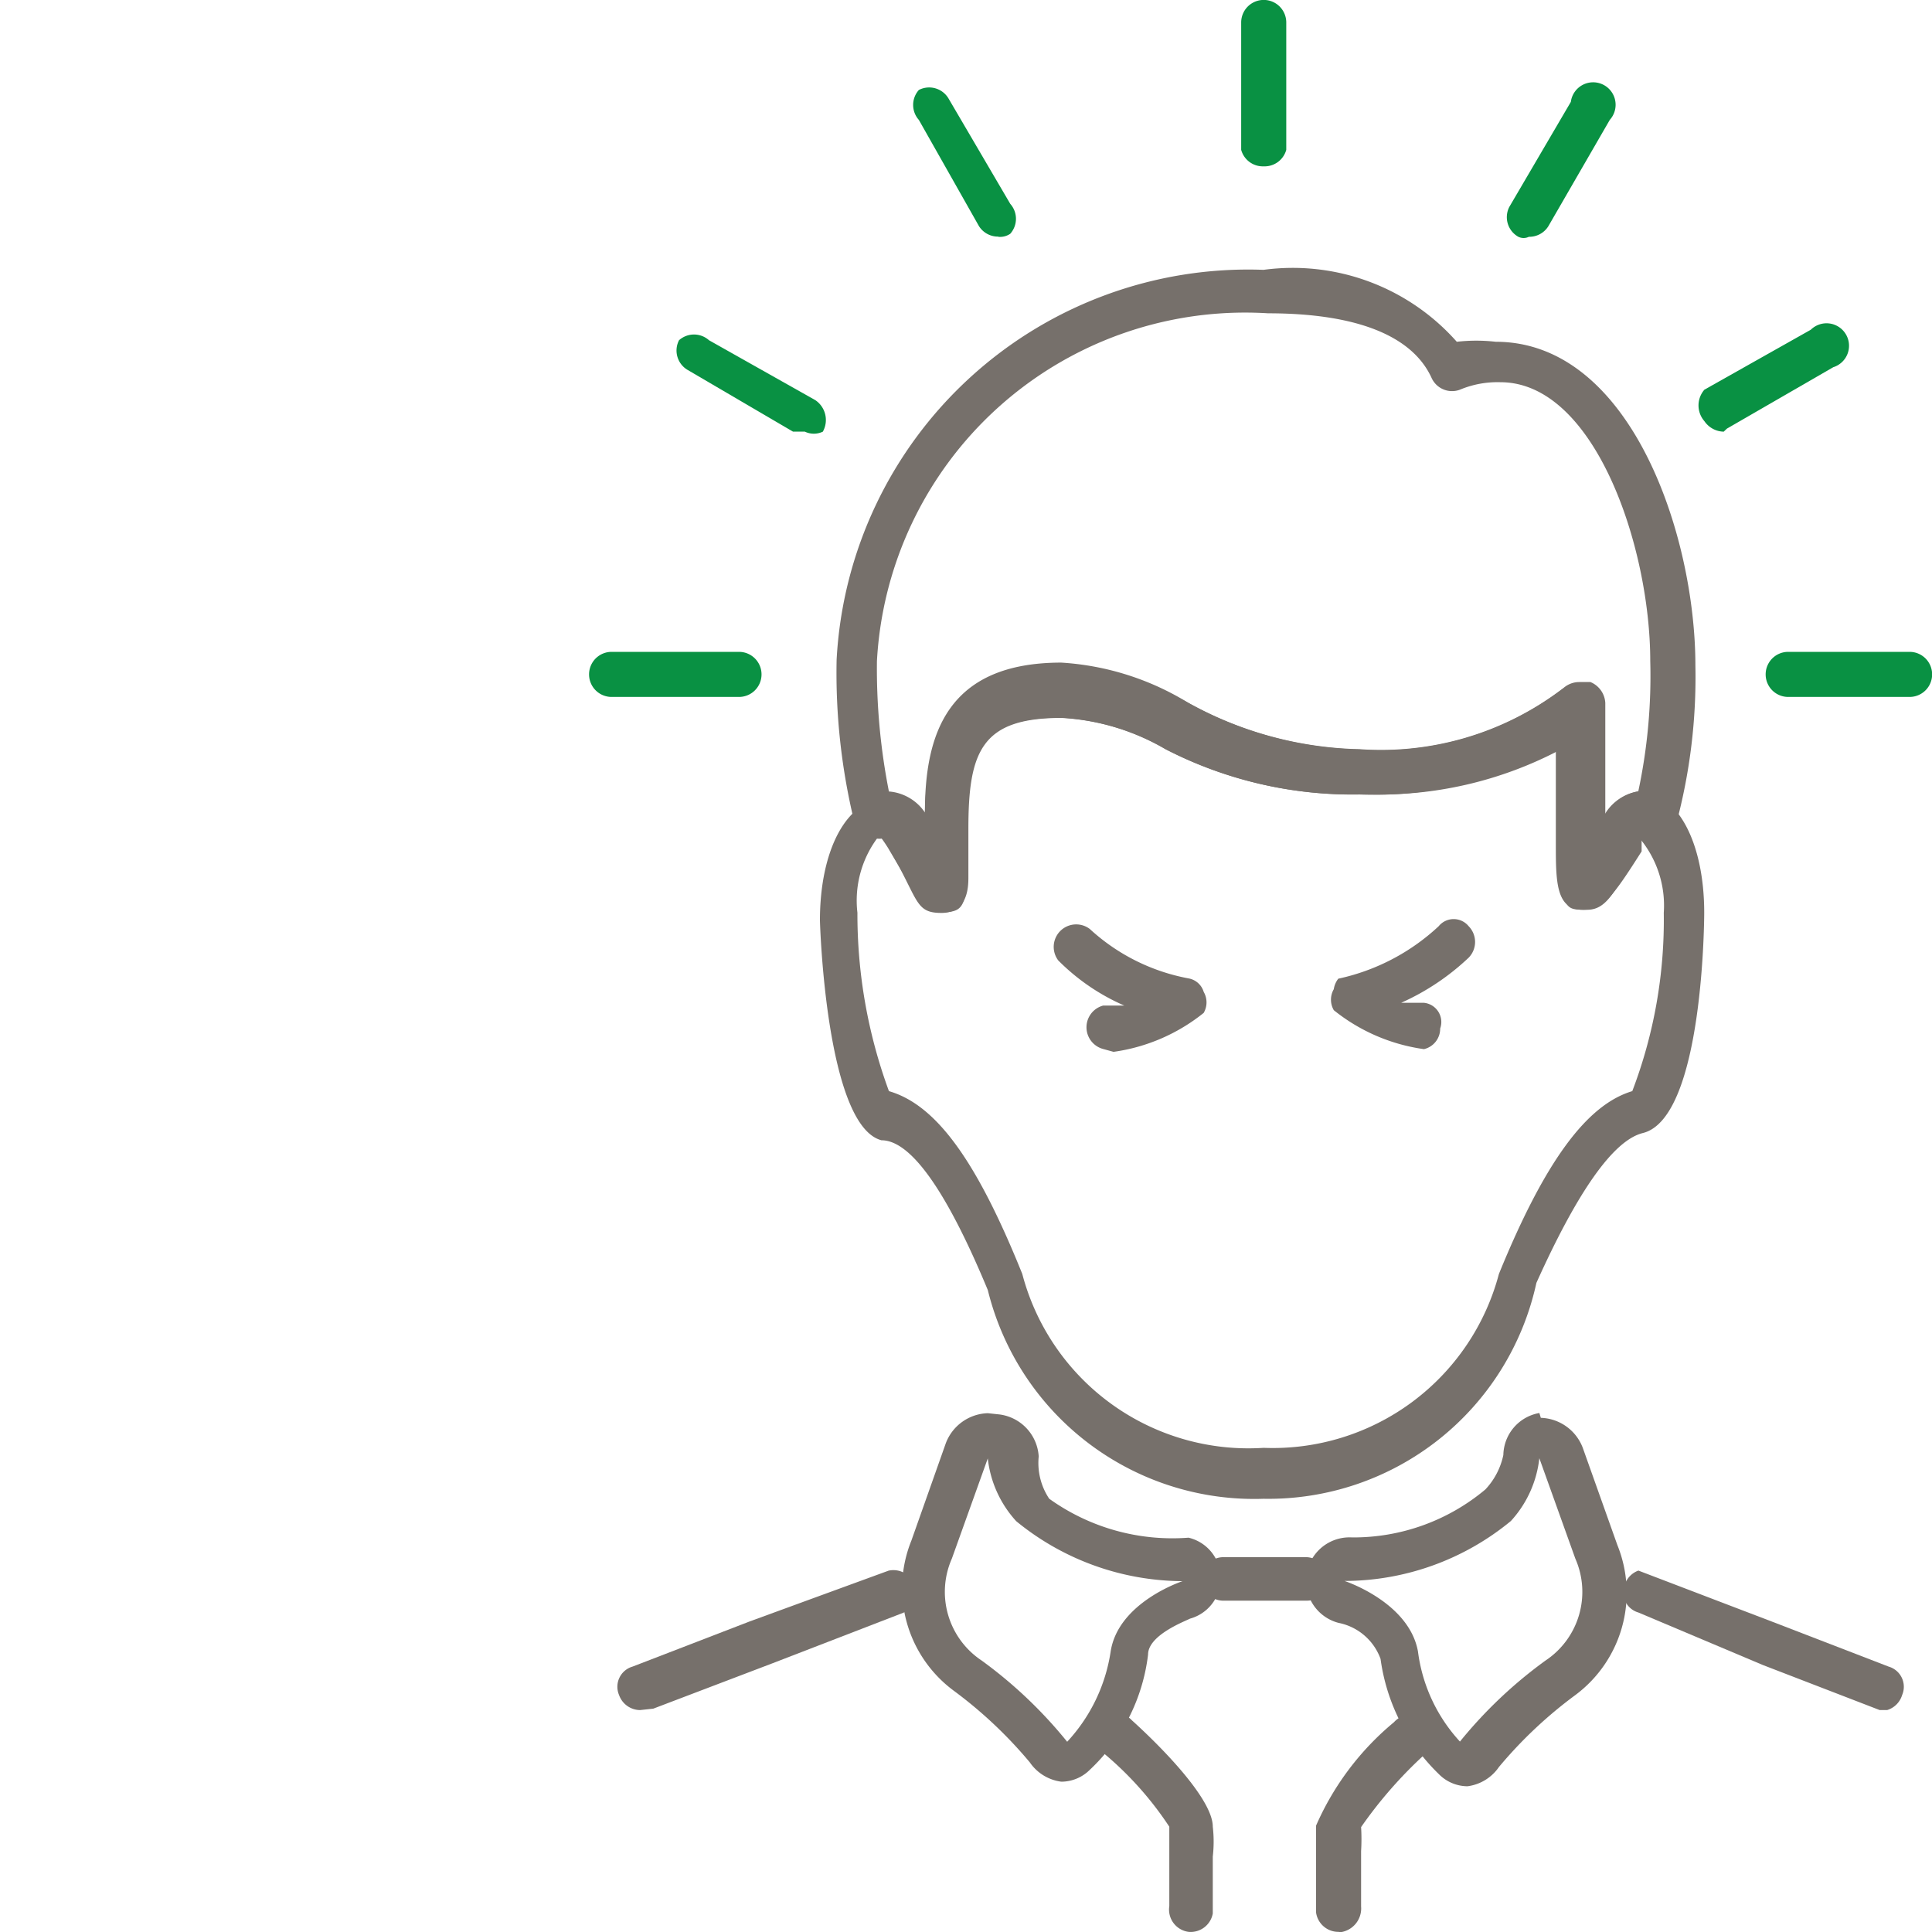 <svg xmlns="http://www.w3.org/2000/svg" xmlns:xlink="http://www.w3.org/1999/xlink" width="30" height="30" viewBox="0 0 30 30">
  <defs>
    <clipPath id="clip-path">
      <rect id="Rectangle_177905" data-name="Rectangle 177905" width="30" height="30" transform="translate(674 9610)" fill="#fff"/>
    </clipPath>
  </defs>
  <g id="Mask_Group_401" data-name="Mask Group 401" transform="translate(-674 -9610)" clip-path="url(#clip-path)">
    <g id="Layer_2" data-name="Layer 2" transform="translate(683.148 9610)">
      <g id="Ñëîé_1" data-name="Ñëîé 1" transform="translate(0 0)">
        <path id="Path_5845" data-name="Path 5845" d="M5.2,14.811a.349.349,0,0,1-.349-.3v-1.35a4.338,4.338,0,0,1,1.21-1.606.326.326,0,0,1,.489,0,.349.349,0,0,1,0,.489,6.772,6.772,0,0,0-1,1.14,3.072,3.072,0,0,1,0,.372c0,.186,0,.465,0,.861a.372.372,0,0,1-.326.4Z" transform="translate(6.437 15.187)" fill="#76706b"/>
        <path id="Path_5846" data-name="Path 5846" d="M4.833,14.817h0a.349.349,0,0,1-.3-.4c0-.4,0-.675,0-.861v-.372a5.236,5.236,0,0,0-1.047-1.164.338.338,0,1,1,.465-.489c.489.442,1.257,1.233,1.257,1.652a2.025,2.025,0,0,1,0,.465v.884A.349.349,0,0,1,4.833,14.817Z" transform="translate(4.476 15.181)" fill="#76706b"/>
        <path id="Path_5847" data-name="Path 5847" d="M3.419,10.128a1.722,1.722,0,0,0,.442.977,4.1,4.1,0,0,0,2.583.931s-1,.326-1.117,1.094a2.63,2.63,0,0,1-.675,1.4A6.982,6.982,0,0,0,3.326,13.27a1.28,1.28,0,0,1-.465-1.583l.559-1.559m0-.7a.721.721,0,0,0-.652.465l-.535,1.513a1.978,1.978,0,0,0,.652,2.327,6.819,6.819,0,0,1,1.187,1.117.7.7,0,0,0,.489.3h0A.628.628,0,0,0,5,14.969a2.932,2.932,0,0,0,.908-1.792c0-.3.559-.512.652-.559a.649.649,0,0,0-.023-1.257,3.281,3.281,0,0,1-2.164-.605A1,1,0,0,1,4.21,10.1a.7.7,0,0,0-.605-.652Z" transform="translate(2.771 12.516)" fill="#76706b"/>
        <path id="Path_5848" data-name="Path 5848" d="M8.406,10.128l.559,1.559A1.28,1.28,0,0,1,8.5,13.27a6.982,6.982,0,0,0-1.327,1.257,2.537,2.537,0,0,1-.652-1.4c-.14-.768-1.14-1.094-1.14-1.094a4.073,4.073,0,0,0,2.583-.931,1.722,1.722,0,0,0,.442-.977m0-.7h0a.675.675,0,0,0-.559.652,1.117,1.117,0,0,1-.279.535,3.188,3.188,0,0,1-2.071.745.675.675,0,0,0-.209,1.327.873.873,0,0,1,.652.559,3.072,3.072,0,0,0,.908,1.792.628.628,0,0,0,.442.186h0a.7.7,0,0,0,.489-.3,6.819,6.819,0,0,1,1.187-1.117,1.978,1.978,0,0,0,.652-2.327L9.08,9.965A.721.721,0,0,0,8.429,9.5Z" transform="translate(6.349 12.516)" fill="#76706b"/>
        <path id="Path_5849" data-name="Path 5849" d="M.541,12.649a.349.349,0,0,1-.326-.233.326.326,0,0,1,.209-.442l1.815-.7L4.4,10.484a.349.349,0,0,1,.233.652l-2.048.791-1.839.7Z" transform="translate(0.25 13.905)" fill="#76706b"/>
        <path id="Path_5850" data-name="Path 5850" d="M11,12.644h-.116l-1.815-.7-1.932-.815a.326.326,0,0,1-.209-.442.349.349,0,0,1,.209-.209l2.071.791,1.815.7a.326.326,0,0,1,.209.442.349.349,0,0,1-.233.233Z" transform="translate(9.156 13.91)" fill="#76706b"/>
        <path id="Path_5851" data-name="Path 5851" d="M5.719,11.065H4.439a.338.338,0,1,1,0-.675h1.28a.349.349,0,0,1,.326.349A.326.326,0,0,1,5.719,11.065Z" transform="translate(5.429 13.79)" fill="#76706b"/>
        <path id="Path_5852" data-name="Path 5852" d="M8.429,17.34A4.259,4.259,0,0,1,4.147,14.1c-.628-1.513-1.187-2.327-1.652-2.327C1.633,11.545,1.54,8.4,1.54,8.357c0-1.094.419-1.885,1.024-1.885a.791.791,0,0,1,.605.326c0-1.164.326-2.327,2.118-2.327a4.259,4.259,0,0,1,1.978.512A5.725,5.725,0,0,0,9.918,5.7a4.655,4.655,0,0,0,3.142-.931.349.349,0,0,1,.372,0,.372.372,0,0,1,.233.326V6.844a.745.745,0,0,1,.582-.489c.605,0,1.024.791,1.024,1.885,0,0,0,3.188-.954,3.421-.465.116-1.024.931-1.652,2.327A4.259,4.259,0,0,1,8.429,17.34ZM2.611,11.01c.721.209,1.35,1.047,2.071,2.839a3.631,3.631,0,0,0,3.747,2.7,3.631,3.631,0,0,0,3.654-2.7c.721-1.769,1.373-2.63,2.071-2.839a7.447,7.447,0,0,0,.489-2.769,1.629,1.629,0,0,0-.4-1.187v.186c-.349.675-.489.954-.791.954s-.349,0-.4-.489a3.3,3.3,0,0,1,0-.535V5.7a6,6,0,0,1-3.049.7,6.33,6.33,0,0,1-3.1-.7,3.607,3.607,0,0,0-1.629-.489c-1.233,0-1.443.512-1.443,1.722s0,1.3-.419,1.3h0c-.279-.093-.349-.209-.815-1,0,0-.116-.186-.14-.186A1.629,1.629,0,0,0,2.122,8.24a7.959,7.959,0,0,0,.489,2.769Z" transform="translate(2.044 5.933)" fill="#76706b"/>
        <path id="Path_5853" data-name="Path 5853" d="M13.241,11.755c-.419,0-.419-.442-.419-1.024V9.265a6,6,0,0,1-3.049.7,6.33,6.33,0,0,1-3-.7,3.607,3.607,0,0,0-1.629-.489C3.909,8.776,3.7,9.288,3.7,10.5v.745c0,.14,0,.559-.419.559s-.349-.209-.815-1v-.186a.349.349,0,0,1-.3,0,.3.3,0,0,1-.233-.209,9.8,9.8,0,0,1-.279-2.537A6.4,6.4,0,0,1,8.284,1.818a3.4,3.4,0,0,1,3,1.117,2.676,2.676,0,0,1,.605,0c2.095,0,3.1,3,3.1,5.027a8.8,8.8,0,0,1-.3,2.467.419.419,0,0,1-.209.233.512.512,0,0,1-.326,0v.186C13.683,11.592,13.544,11.755,13.241,11.755Zm0-3.537h.116a.372.372,0,0,1,.233.326v1.745a.721.721,0,0,1,.512-.372,8.564,8.564,0,0,0,.186-2.025c0-1.769-.861-4.329-2.327-4.329a1.513,1.513,0,0,0-.628.116.349.349,0,0,1-.442-.186c-.3-.652-1.164-1-2.537-1a5.725,5.725,0,0,0-6.074,5.4,9.844,9.844,0,0,0,.186,2.025.745.745,0,0,1,.559.326c0-1.187.326-2.327,2.118-2.327a4.259,4.259,0,0,1,1.978.628,5.725,5.725,0,0,0,2.653.721,4.655,4.655,0,0,0,3.142-.931.372.372,0,0,1,.256-.116Z" transform="translate(2.189 2.372)" fill="#76706b"/>
        <path id="Path_5854" data-name="Path 5854" d="M6.391,8.151h0a2.863,2.863,0,0,1-1.4-.605.326.326,0,0,1,0-.326.349.349,0,0,1,.07-.163,3.3,3.3,0,0,0,1.559-.815.3.3,0,0,1,.465,0,.349.349,0,0,1,0,.489,3.747,3.747,0,0,1-1.047.7h.349a.3.3,0,0,1,.256.4A.326.326,0,0,1,6.391,8.151Z" transform="translate(6.572 8.14)" fill="#76706b"/>
        <path id="Path_5855" data-name="Path 5855" d="M3.868,8.1a.349.349,0,0,1,0-.675h.326a3.3,3.3,0,0,1-1.024-.7.349.349,0,0,1,.489-.489,3.1,3.1,0,0,0,1.536.768.3.3,0,0,1,.233.209.326.326,0,0,1,0,.326,2.863,2.863,0,0,1-1.4.605Z" transform="translate(4.115 8.189)" fill="#76706b"/>
        <path id="Path_5856" data-name="Path 5856" d="M2.327,5.048H.349a.349.349,0,1,1,0-.7H2.327a.349.349,0,1,1,0,.7Z" transform="translate(0 5.774)" fill="#099143"/>
        <path id="Path_5857" data-name="Path 5857" d="M2.577,3.74H2.391L.762,2.786a.349.349,0,0,1-.14-.465.349.349,0,0,1,.465,0l1.652.931a.372.372,0,0,1,.116.489.326.326,0,0,1-.279,0Z" transform="translate(0.774 2.962)" fill="#099143"/>
        <path id="Path_5858" data-name="Path 5858" d="M3.484,2.9a.349.349,0,0,1-.3-.163L2.251,1.088a.349.349,0,0,1,0-.465.349.349,0,0,1,.465.14L3.67,2.391a.349.349,0,0,1,0,.465.279.279,0,0,1-.186.047Z" transform="translate(2.869 0.774)" fill="#099143"/>
        <path id="Path_5859" data-name="Path 5859" d="M4.7,2.583a.349.349,0,0,1-.349-.256V.349a.349.349,0,1,1,.7,0V2.327a.349.349,0,0,1-.349.256Z" transform="translate(5.774 0)" fill="#099143"/>
        <path id="Path_5860" data-name="Path 5860" d="M6.465,2.948a.186.186,0,0,1-.163,0,.349.349,0,0,1-.14-.465L7.117.853a.349.349,0,1,1,.605.279L6.767,2.785a.349.349,0,0,1-.3.163Z" transform="translate(8.127 0.729)" fill="#099143"/>
        <path id="Path_5861" data-name="Path 5861" d="M7.795,3.84a.372.372,0,0,1-.3-.163.372.372,0,0,1,0-.489l1.652-.931a.349.349,0,1,1,.349.582l-1.652.954Z" transform="translate(9.823 2.863)" fill="#099143"/>
        <path id="Path_5862" data-name="Path 5862" d="M10.177,5.048H8.2a.349.349,0,1,1,0-.7h1.885a.349.349,0,0,1,0,.7Z" transform="translate(10.419 5.774)" fill="#099143"/>
      </g>
    </g>
  </g>
</svg>
